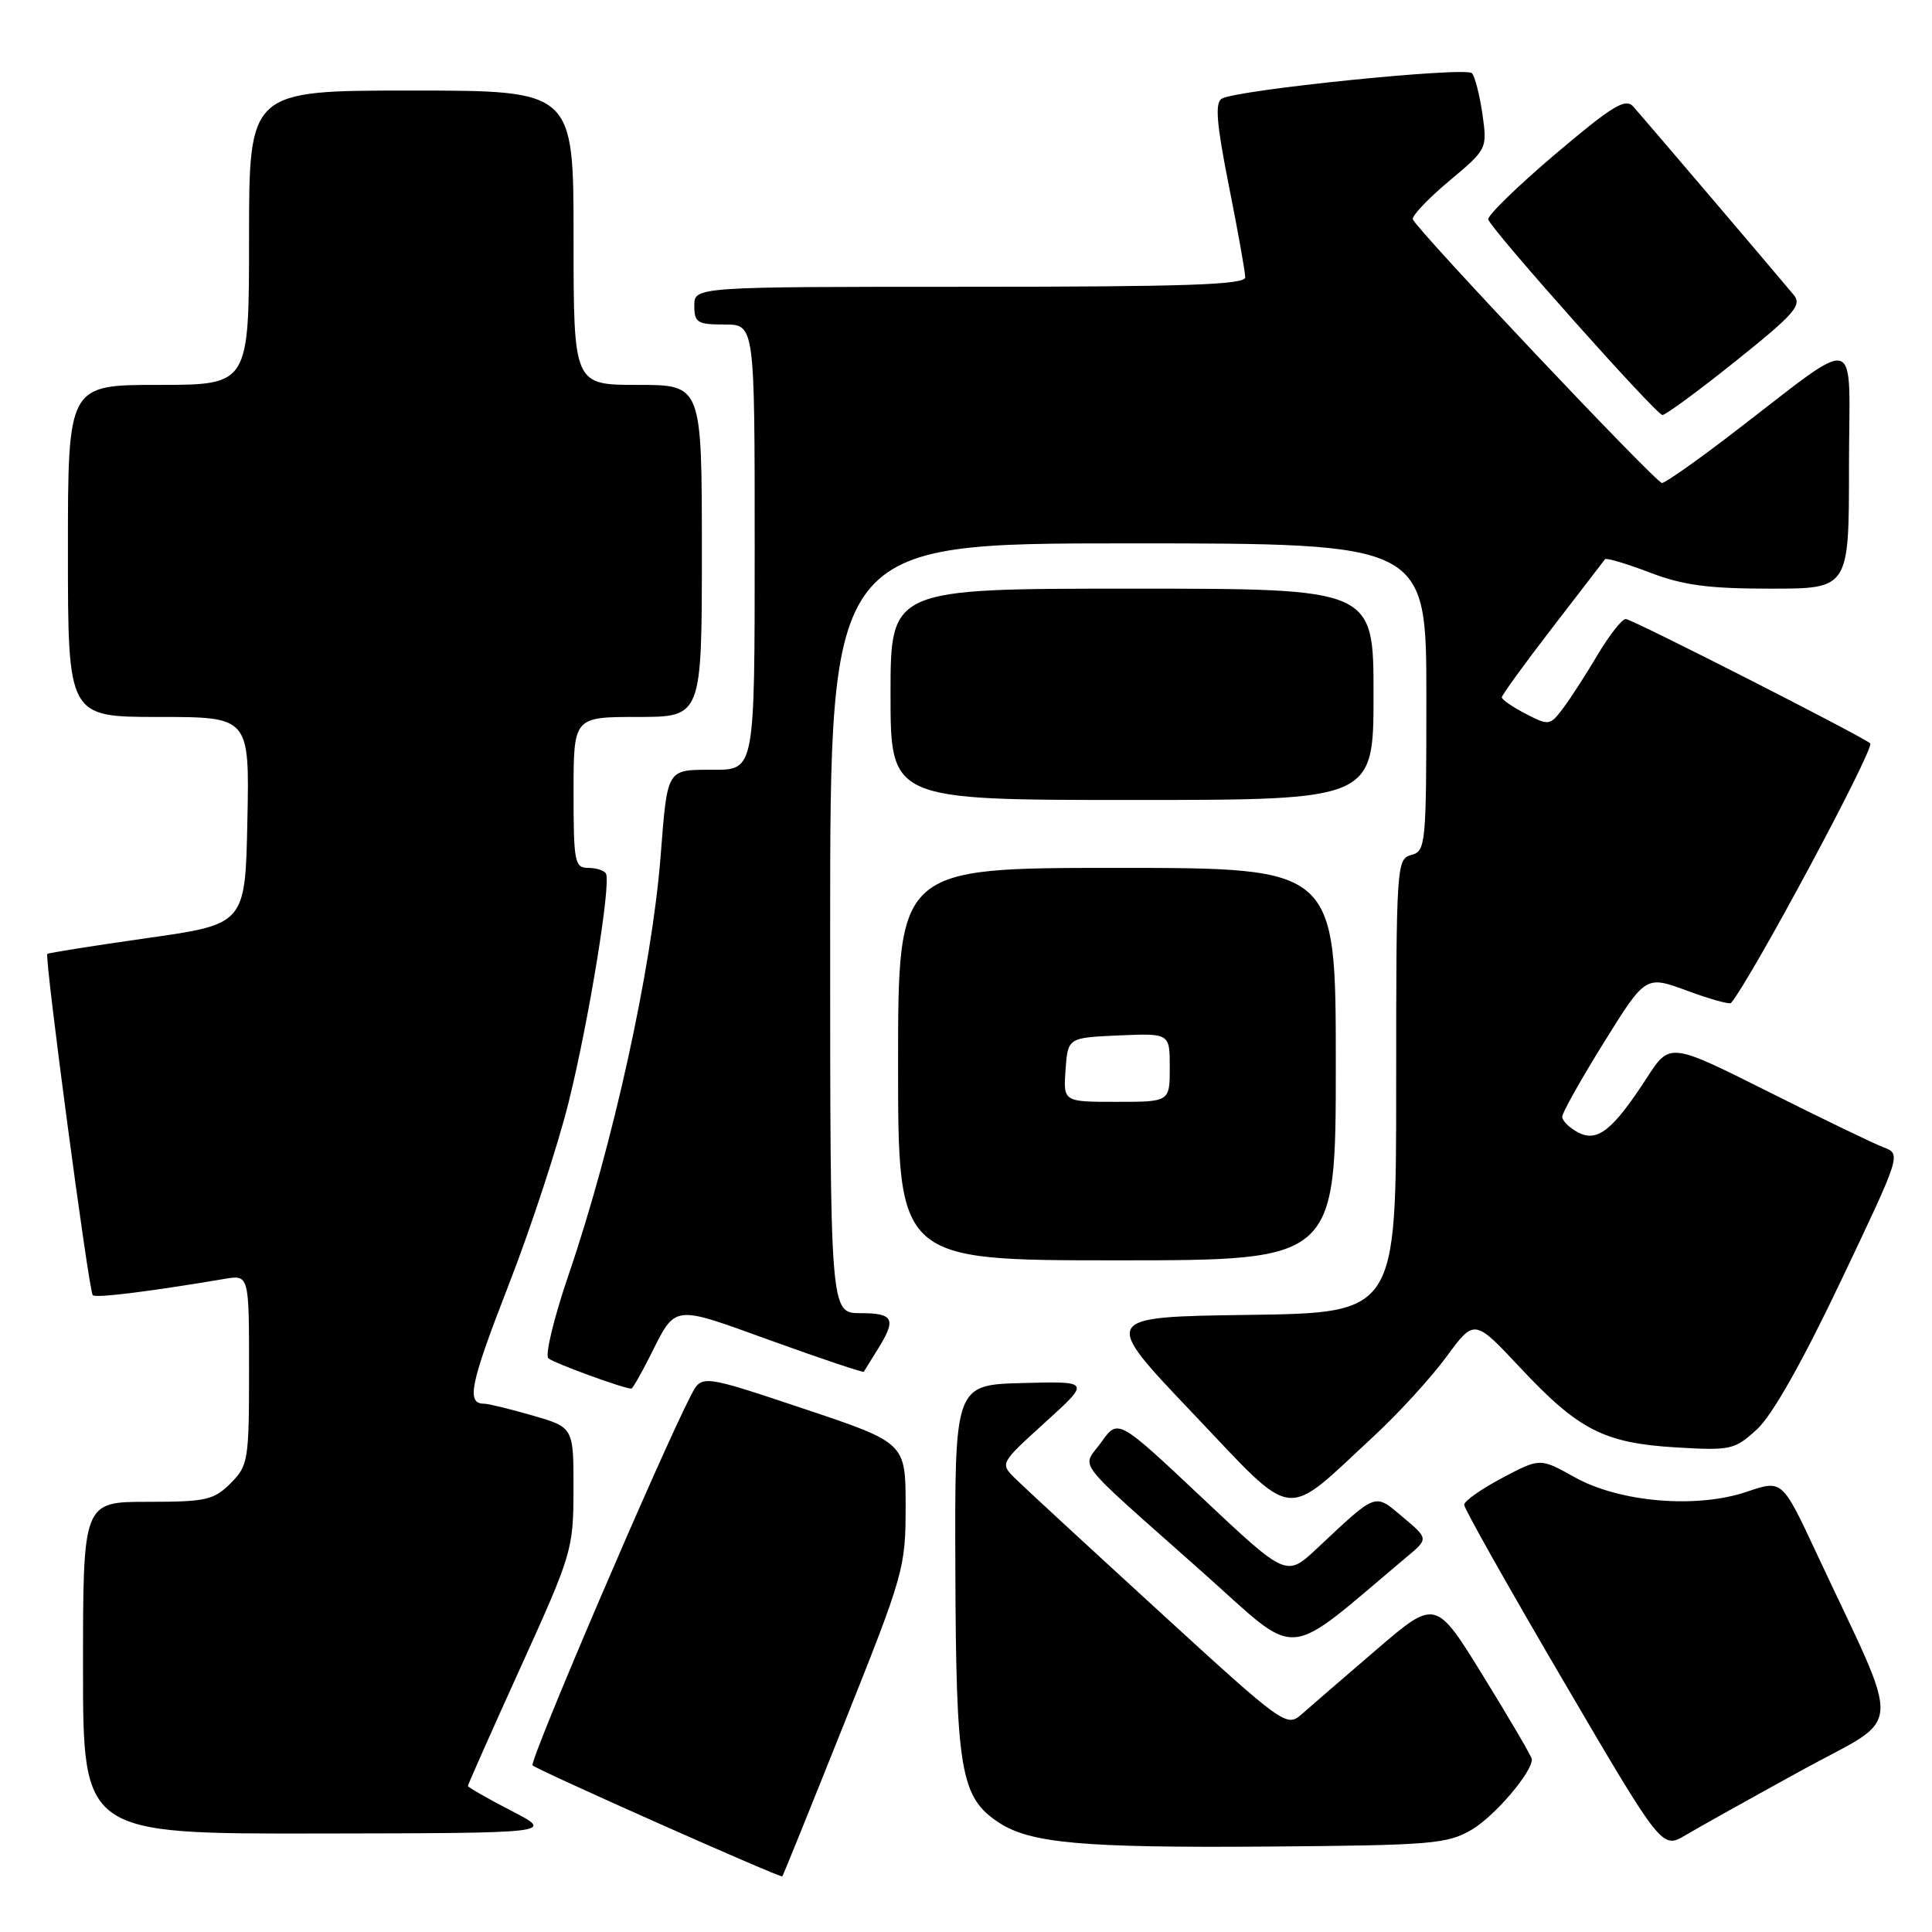 <?xml version="1.0" encoding="UTF-8" standalone="no"?>
<!DOCTYPE svg PUBLIC "-//W3C//DTD SVG 1.1//EN" "http://www.w3.org/Graphics/SVG/1.1/DTD/svg11.dtd" >
<svg xmlns="http://www.w3.org/2000/svg" xmlns:xlink="http://www.w3.org/1999/xlink" version="1.1" viewBox="0 0 256 256">
 <g >
 <path fill="currentColor"
d=" M 111.91 228.24 C 119.78 208.53 120.00 207.75 120.00 199.58 C 120.00 191.18 120.00 191.18 106.49 186.66 C 92.98 182.14 92.98 182.14 91.57 184.86 C 87.52 192.69 70.08 233.42 70.57 233.92 C 71.16 234.53 103.39 248.86 103.66 248.63 C 103.75 248.56 107.46 239.38 111.91 228.24 Z  M 195.00 242.45 C 198.06 240.65 203.04 234.81 202.98 233.10 C 202.96 232.77 200.09 227.85 196.59 222.18 C 190.23 211.85 190.23 211.85 182.37 218.60 C 178.04 222.32 173.59 226.16 172.47 227.15 C 170.48 228.90 170.11 228.64 153.47 213.40 C 144.14 204.86 135.60 196.98 134.50 195.89 C 132.50 193.90 132.51 193.90 138.50 188.46 C 144.50 183.02 144.50 183.02 135.50 183.26 C 126.50 183.50 126.50 183.50 126.59 208.00 C 126.68 234.68 127.28 238.17 132.35 241.50 C 136.55 244.25 143.44 244.86 168.00 244.68 C 189.72 244.51 191.76 244.34 195.00 242.45 Z  M 238.69 234.60 C 252.43 227.06 252.20 230.39 240.69 205.79 C 236.15 196.07 236.15 196.07 231.48 197.66 C 224.82 199.93 214.60 199.07 208.63 195.73 C 204.07 193.18 204.07 193.18 199.04 195.84 C 196.28 197.30 194.01 198.90 194.01 199.39 C 194.00 199.88 199.90 210.35 207.11 222.65 C 220.22 245.03 220.22 245.03 223.36 243.16 C 225.09 242.13 231.99 238.28 238.69 234.60 Z  M 67.75 239.94 C 64.59 238.30 62.00 236.82 62.00 236.65 C 62.00 236.47 65.14 229.39 68.99 220.91 C 75.81 205.88 75.98 205.30 75.99 197.32 C 76.00 189.14 76.00 189.14 70.60 187.57 C 67.62 186.71 64.73 186.00 64.16 186.00 C 61.75 186.00 62.27 183.46 67.40 170.26 C 70.38 162.60 73.97 151.65 75.38 145.92 C 78.06 135.07 80.99 117.05 80.29 115.75 C 80.06 115.34 79.01 115.00 77.94 115.00 C 76.15 115.00 76.00 114.23 76.00 105.00 C 76.00 95.00 76.00 95.00 84.50 95.00 C 93.00 95.00 93.00 95.00 93.00 73.00 C 93.00 51.00 93.00 51.00 84.50 51.00 C 76.00 51.00 76.00 51.00 76.00 31.50 C 76.00 12.00 76.00 12.00 54.50 12.00 C 33.00 12.00 33.00 12.00 33.00 31.50 C 33.00 51.00 33.00 51.00 21.00 51.00 C 9.00 51.00 9.00 51.00 9.00 73.00 C 9.00 95.00 9.00 95.00 21.03 95.00 C 33.06 95.00 33.06 95.00 32.78 108.73 C 32.50 122.46 32.50 122.46 19.51 124.30 C 12.36 125.32 6.40 126.26 6.27 126.40 C 5.87 126.79 11.77 171.11 12.29 171.62 C 12.69 172.02 19.60 171.17 29.75 169.46 C 33.00 168.91 33.00 168.91 33.00 181.50 C 33.00 193.53 32.89 194.20 30.55 196.55 C 28.32 198.77 27.29 199.00 19.55 199.00 C 11.00 199.00 11.00 199.00 11.00 221.00 C 11.00 243.00 11.00 243.00 42.25 242.95 C 73.50 242.90 73.50 242.90 67.75 239.94 Z  M 186.39 206.31 C 189.29 203.89 189.29 203.89 185.89 201.03 C 182.07 197.82 182.54 197.65 174.48 205.20 C 170.45 208.97 170.45 208.97 159.30 198.48 C 148.15 187.98 148.15 187.98 145.94 191.08 C 143.35 194.73 141.76 192.69 159.39 208.37 C 172.51 220.03 169.79 220.24 186.39 206.31 Z  M 182.05 190.29 C 185.30 187.28 189.63 182.55 191.66 179.78 C 195.36 174.74 195.36 174.74 201.43 181.22 C 209.17 189.49 212.55 191.22 222.10 191.79 C 229.36 192.22 229.84 192.11 232.83 189.37 C 234.83 187.53 238.83 180.46 243.94 169.71 C 251.89 153.01 251.92 152.92 249.61 152.04 C 248.33 151.56 241.43 148.23 234.28 144.64 C 221.26 138.12 221.26 138.12 218.20 142.84 C 213.70 149.78 211.64 151.41 209.08 150.04 C 207.94 149.43 207.00 148.50 207.00 147.98 C 207.00 147.45 209.49 143.02 212.52 138.14 C 218.05 129.25 218.05 129.25 223.54 131.27 C 226.56 132.39 229.19 133.12 229.37 132.90 C 232.04 129.74 248.47 99.11 247.81 98.50 C 246.84 97.60 216.18 82.00 215.42 82.02 C 214.91 82.03 213.24 84.17 211.69 86.77 C 210.15 89.37 208.09 92.56 207.11 93.86 C 205.38 96.15 205.23 96.17 202.16 94.58 C 200.42 93.68 199.00 92.70 199.00 92.40 C 199.00 92.11 202.01 87.95 205.69 83.18 C 209.37 78.41 212.51 74.32 212.67 74.10 C 212.83 73.89 215.48 74.67 218.57 75.85 C 223.01 77.55 226.35 78.00 234.59 78.00 C 245.00 78.00 245.00 78.00 245.00 61.88 C 245.00 43.56 247.01 44.09 229.23 57.68 C 224.69 61.16 220.63 64.00 220.22 64.00 C 219.42 64.00 187.70 30.43 187.21 29.06 C 187.05 28.62 189.21 26.34 192.00 24.00 C 197.06 19.76 197.08 19.73 196.43 15.12 C 196.06 12.58 195.44 10.14 195.04 9.70 C 194.22 8.81 163.76 11.91 161.88 13.08 C 160.97 13.64 161.20 16.43 162.84 24.66 C 164.03 30.62 165.00 36.06 165.00 36.75 C 165.00 37.73 157.03 38.00 128.50 38.00 C 92.00 38.00 92.00 38.00 92.00 40.50 C 92.00 42.75 92.40 43.00 96.00 43.00 C 100.00 43.00 100.00 43.00 100.00 72.50 C 100.00 102.00 100.00 102.00 94.57 102.00 C 88.26 102.00 88.46 101.68 87.53 113.50 C 86.36 128.33 81.23 151.67 75.36 168.86 C 73.41 174.56 72.20 179.56 72.66 179.98 C 73.35 180.60 82.64 184.00 83.66 184.00 C 83.82 184.00 84.92 182.09 86.10 179.75 C 89.62 172.76 88.91 172.85 102.17 177.64 C 108.85 180.05 114.37 181.91 114.46 181.76 C 114.54 181.62 115.37 180.28 116.30 178.79 C 118.81 174.78 118.43 174.00 114.00 174.00 C 110.00 174.00 110.00 174.00 110.00 123.00 C 110.00 72.00 110.00 72.00 149.50 72.00 C 189.00 72.00 189.00 72.00 189.00 92.38 C 189.00 111.93 188.92 112.79 187.00 113.29 C 185.06 113.80 185.00 114.65 185.00 143.89 C 185.00 173.96 185.00 173.96 165.45 174.23 C 145.90 174.50 145.90 174.50 158.04 187.25 C 171.89 201.81 169.89 201.55 182.05 190.29 Z  M 177.00 141.00 C 177.00 115.00 177.00 115.00 148.00 115.00 C 119.00 115.00 119.00 115.00 119.00 141.00 C 119.00 167.00 119.00 167.00 148.00 167.00 C 177.00 167.00 177.00 167.00 177.00 141.00 Z  M 182.00 92.00 C 182.00 78.00 182.00 78.00 150.00 78.00 C 118.00 78.00 118.00 78.00 118.00 92.00 C 118.00 106.00 118.00 106.00 150.00 106.00 C 182.00 106.00 182.00 106.00 182.00 92.00 Z  M 230.02 47.82 C 237.80 41.59 238.81 40.43 237.67 39.07 C 234.57 35.35 217.55 15.38 216.41 14.11 C 215.37 12.96 213.64 14.02 206.03 20.47 C 201.01 24.73 197.04 28.61 197.20 29.08 C 197.71 30.56 219.46 54.98 220.28 54.99 C 220.70 55.00 225.09 51.77 230.02 47.82 Z  M 141.19 141.75 C 141.50 137.50 141.50 137.50 148.25 137.20 C 155.00 136.91 155.00 136.91 155.00 141.45 C 155.00 146.00 155.00 146.00 147.94 146.00 C 140.89 146.00 140.89 146.00 141.19 141.75 Z "/>
</g>
</svg>
